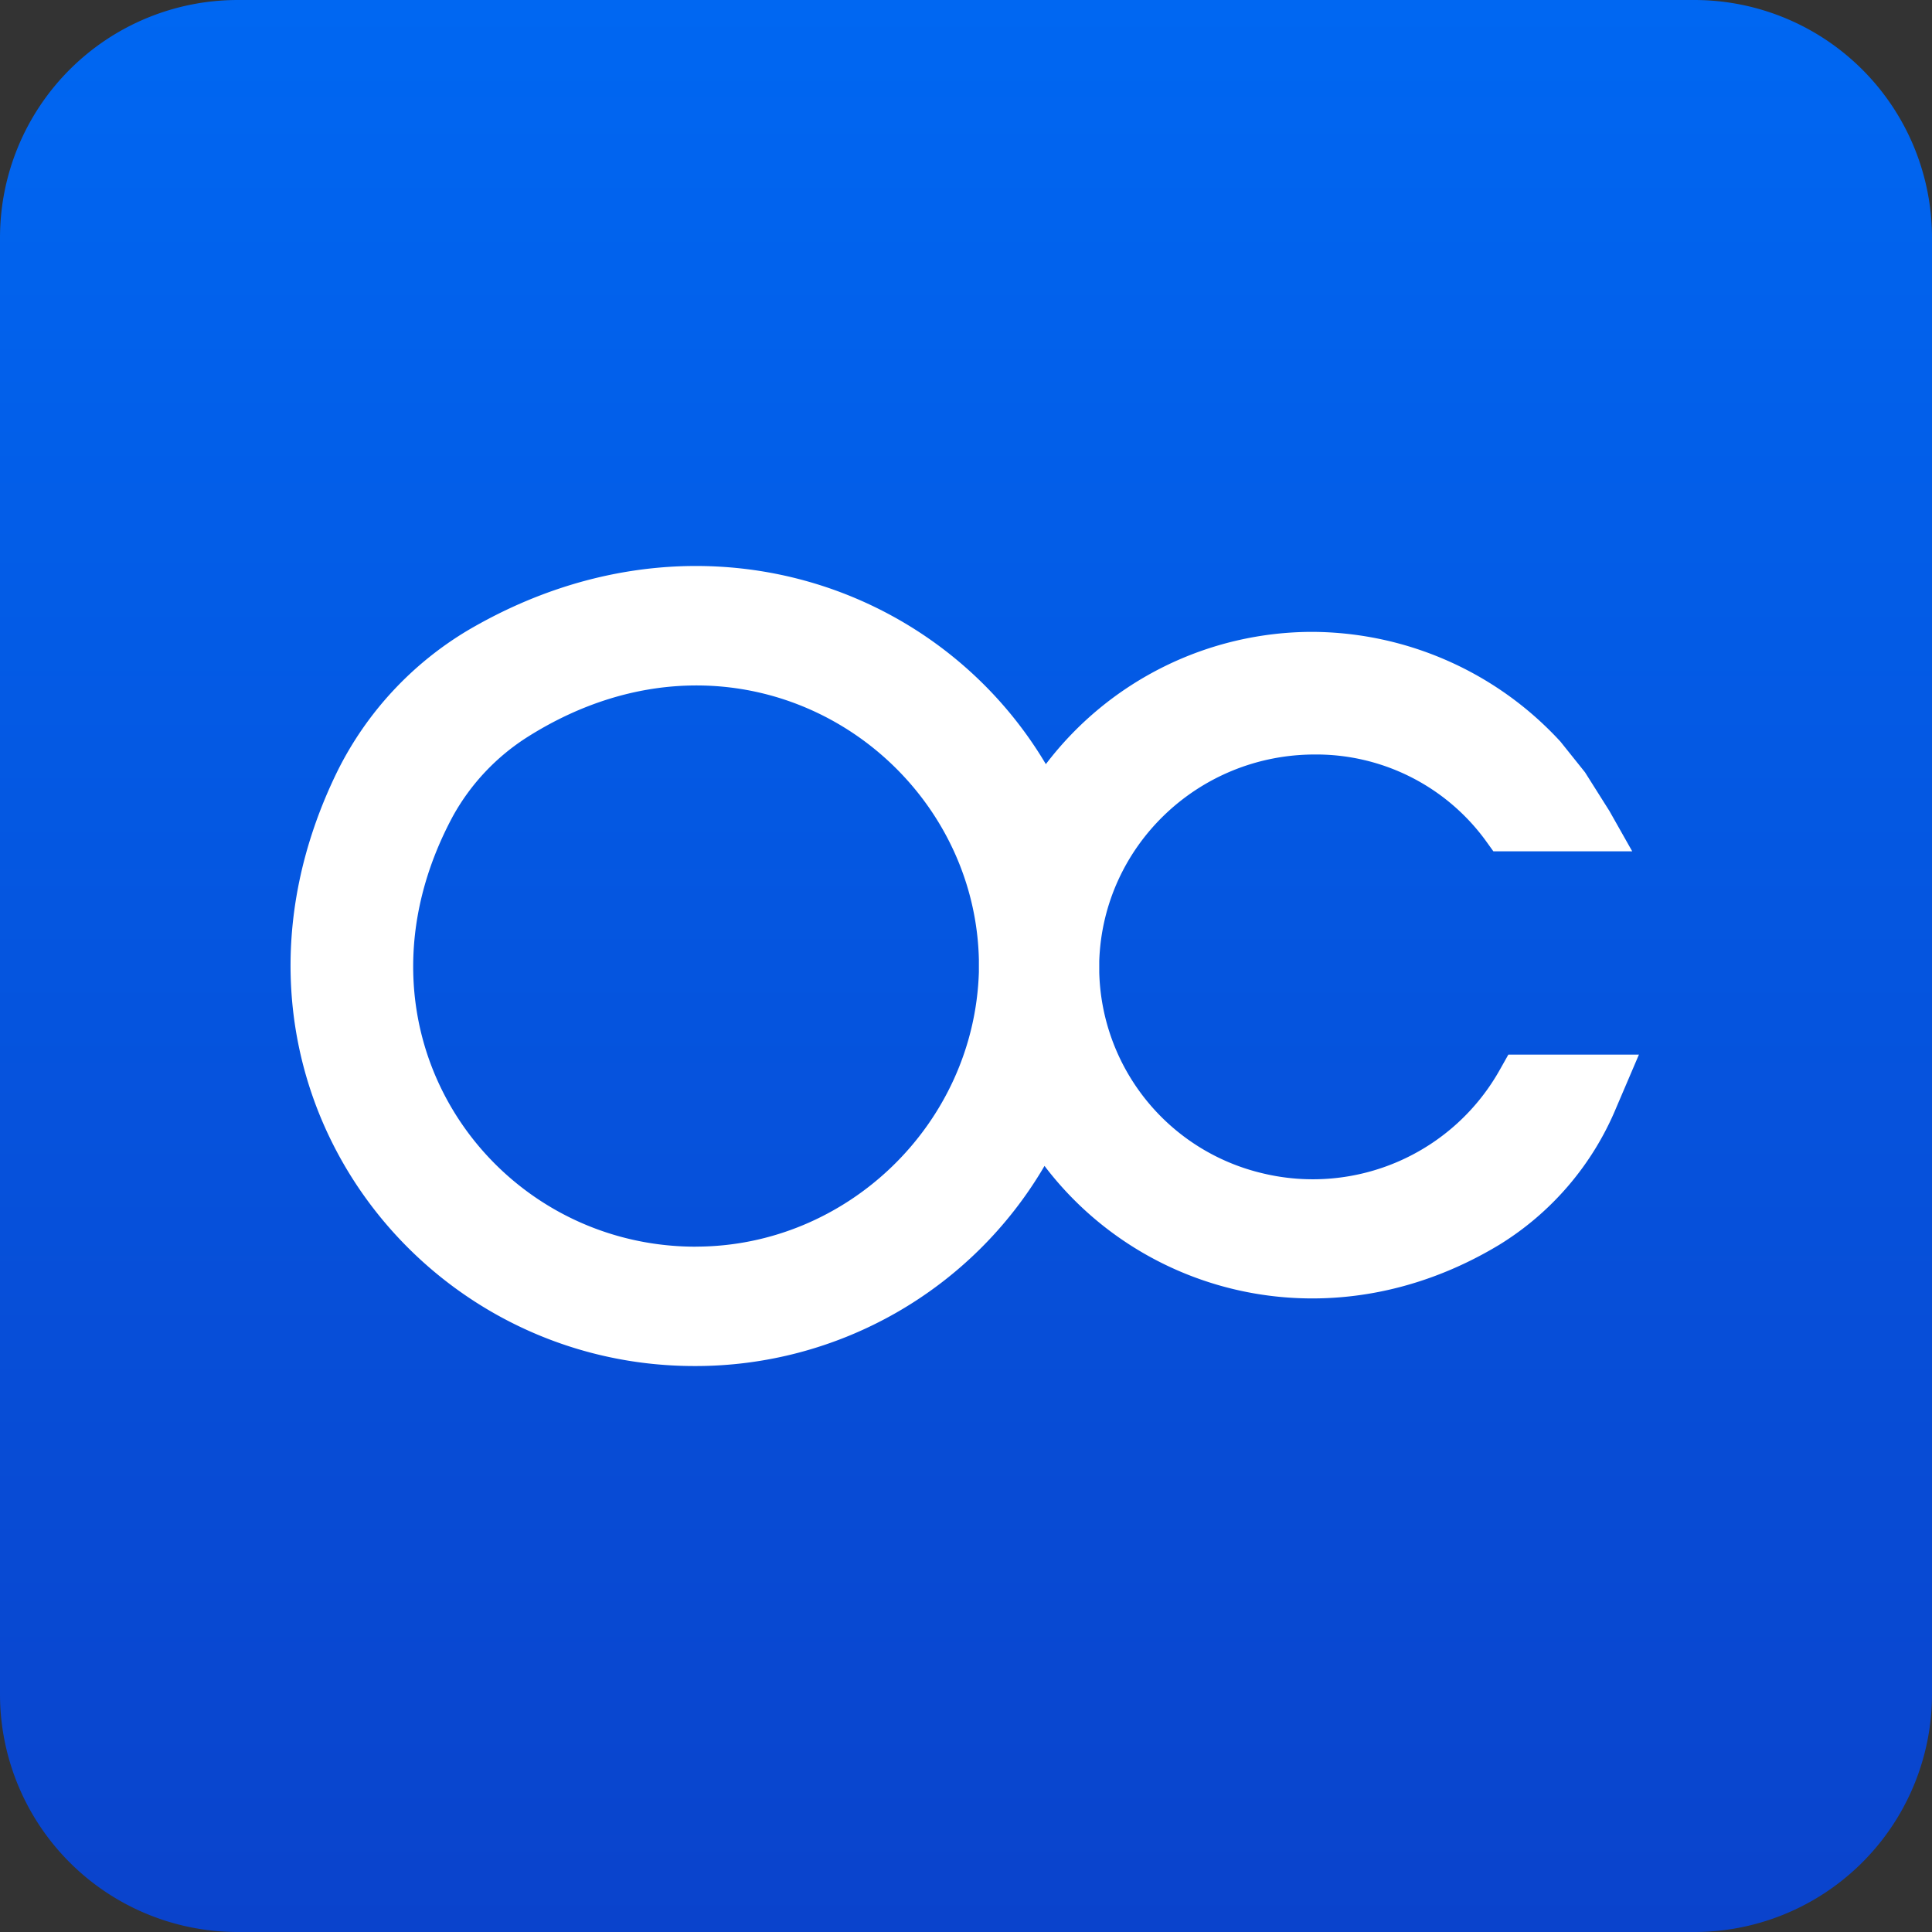 <svg width="36" height="36" fill="none" xmlns="http://www.w3.org/2000/svg"><rect width="100%" height="100%" fill="#333333" stroke="none"/><path d="M31.57 0H4.43A4.43 4.43 0 000 4.43v27.14A4.43 4.43 0 004.43 36h27.14A4.43 4.43 0 0036 31.57V4.43A4.43 4.43 0 0031.57 0z" fill="url(#paint0_linear)"/><path d="M12.963 23.23c-3.829 0-6.676-4.03-4.521-8.027.333-.6.812-1.107 1.393-1.474 4.006-2.526 8.315.33 8.405 4.148v.237c-.088 2.83-2.455 5.115-5.277 5.115zm16.114-9.411a6.32 6.32 0 00-4.613-2.045 6.242 6.242 0 00-4.976 2.465c-2.035-3.427-6.615-4.931-10.768-2.495a6.34 6.34 0 00-2.428 2.617c-2.731 5.56 1.306 11.093 6.647 11.093a7.534 7.534 0 006.524-3.729c1.85 2.437 5.37 3.337 8.467 1.474a5.453 5.453 0 002.185-2.556l.424-.992h-2.433l-.152.27a3.994 3.994 0 01-4.435 1.94 3.95 3.95 0 01-3.036-3.744v-.21c.072-2.142 1.842-3.842 4.006-3.848a3.91 3.91 0 013.186 1.593l.152.211h2.587l-.425-.752-.455-.721-.457-.571z" fill="#fff"/><defs><linearGradient id="paint0_linear" x1="18" y1="0" x2="18" y2="36" gradientUnits="userSpaceOnUse"><stop stop-color="#0067F2"/><stop offset="1" stop-color="#0A43CC"/></linearGradient></defs></svg>